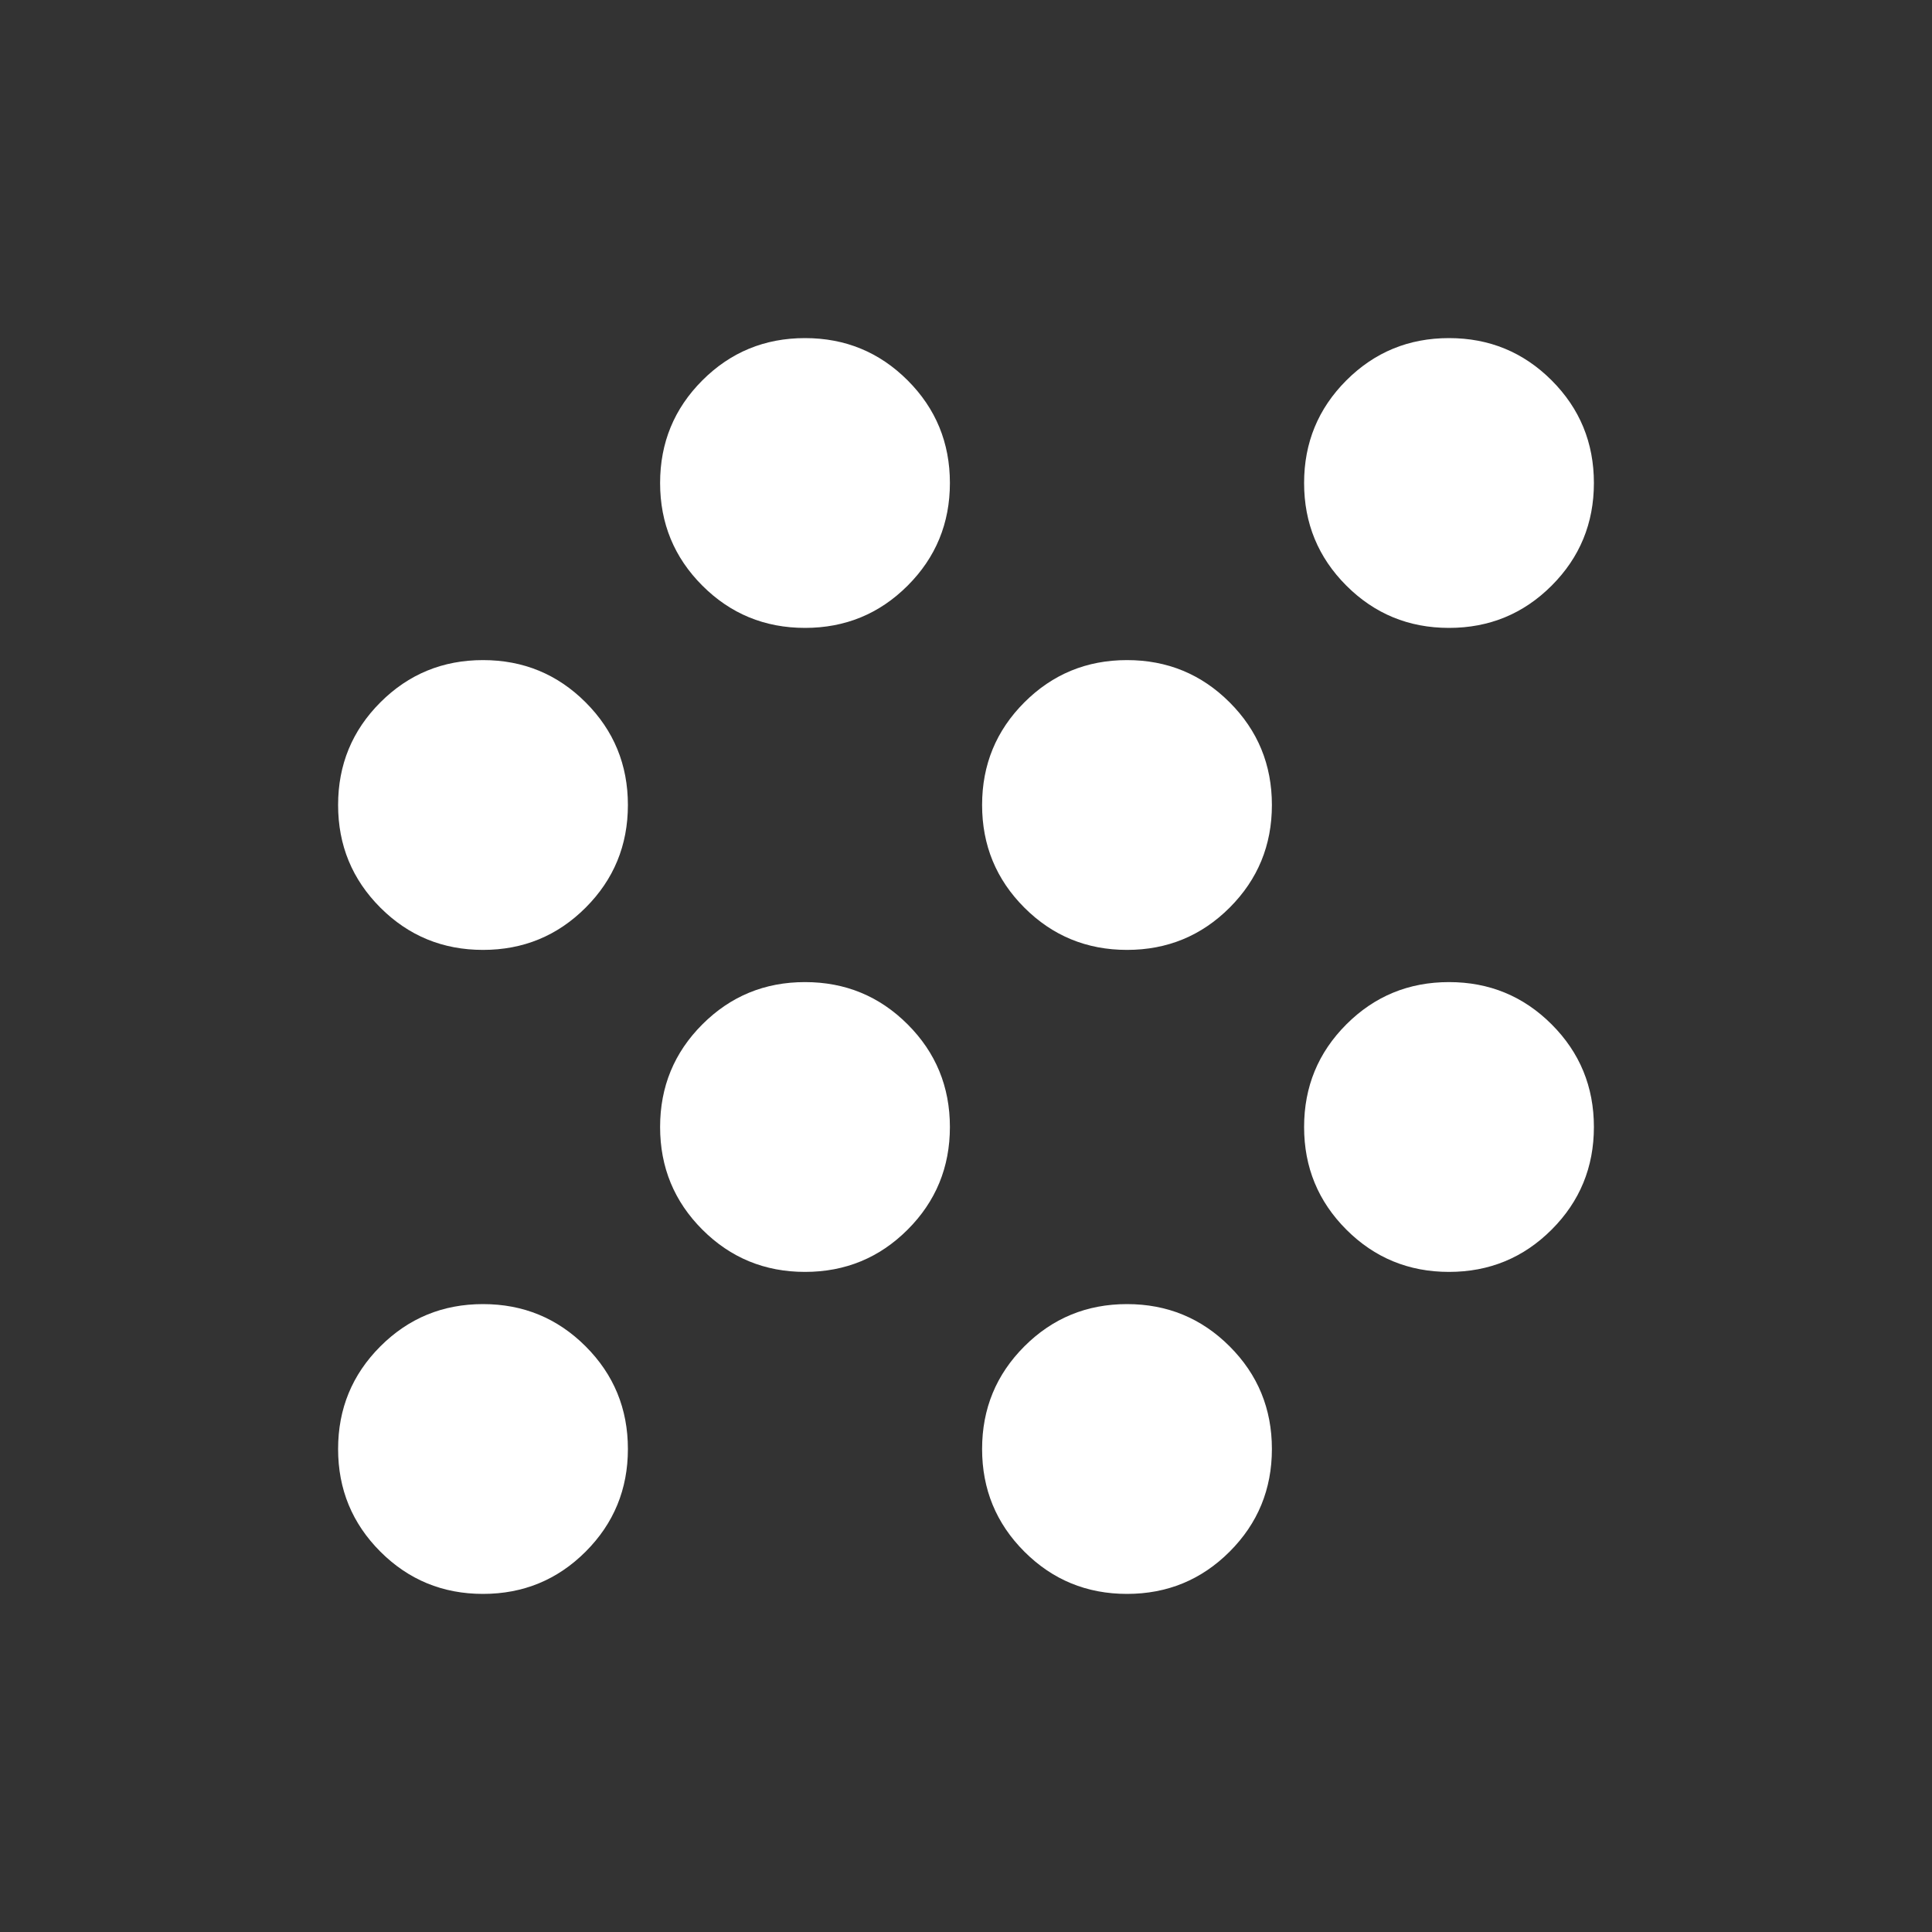 <svg xmlns="http://www.w3.org/2000/svg" height="24" width="24"><rect width="100%" height="100%" fill="#333333" stroke="none"/><path fill="white" d="M6 19.8q-.75 0-1.275-.525Q4.2 18.75 4.2 18q0-.75.525-1.275Q5.25 16.2 6 16.2q.75 0 1.275.525Q7.8 17.25 7.8 18q0 .75-.525 1.275Q6.75 19.8 6 19.8Zm8 0q-.75 0-1.275-.525Q12.2 18.75 12.2 18q0-.75.525-1.275Q13.25 16.2 14 16.2q.75 0 1.275.525.525.525.525 1.275 0 .75-.525 1.275-.525.525-1.275.525Zm-4-4q-.75 0-1.275-.525Q8.2 14.75 8.2 14q0-.75.525-1.275Q9.25 12.2 10 12.2q.75 0 1.275.525.525.525.525 1.275 0 .75-.525 1.275-.525.525-1.275.525Zm8 0q-.75 0-1.275-.525Q16.2 14.75 16.2 14q0-.75.525-1.275Q17.25 12.2 18 12.2q.75 0 1.275.525.525.525.525 1.275 0 .75-.525 1.275-.525.525-1.275.525Zm-12-4q-.75 0-1.275-.525Q4.2 10.75 4.2 10q0-.75.525-1.275Q5.25 8.2 6 8.2q.75 0 1.275.525Q7.8 9.25 7.8 10q0 .75-.525 1.275Q6.75 11.8 6 11.8Zm8 0q-.75 0-1.275-.525Q12.2 10.75 12.2 10q0-.75.525-1.275Q13.25 8.2 14 8.2q.75 0 1.275.525.525.525.525 1.275 0 .75-.525 1.275-.525.525-1.275.525Zm-4-4q-.75 0-1.275-.525Q8.2 6.75 8.2 6q0-.75.525-1.275Q9.25 4.2 10 4.2q.75 0 1.275.525Q11.8 5.25 11.8 6q0 .75-.525 1.275Q10.75 7.8 10 7.8Zm8 0q-.75 0-1.275-.525Q16.2 6.75 16.2 6q0-.75.525-1.275Q17.25 4.2 18 4.2q.75 0 1.275.525Q19.8 5.25 19.8 6q0 .75-.525 1.275Q18.75 7.8 18 7.8Z"/></svg>